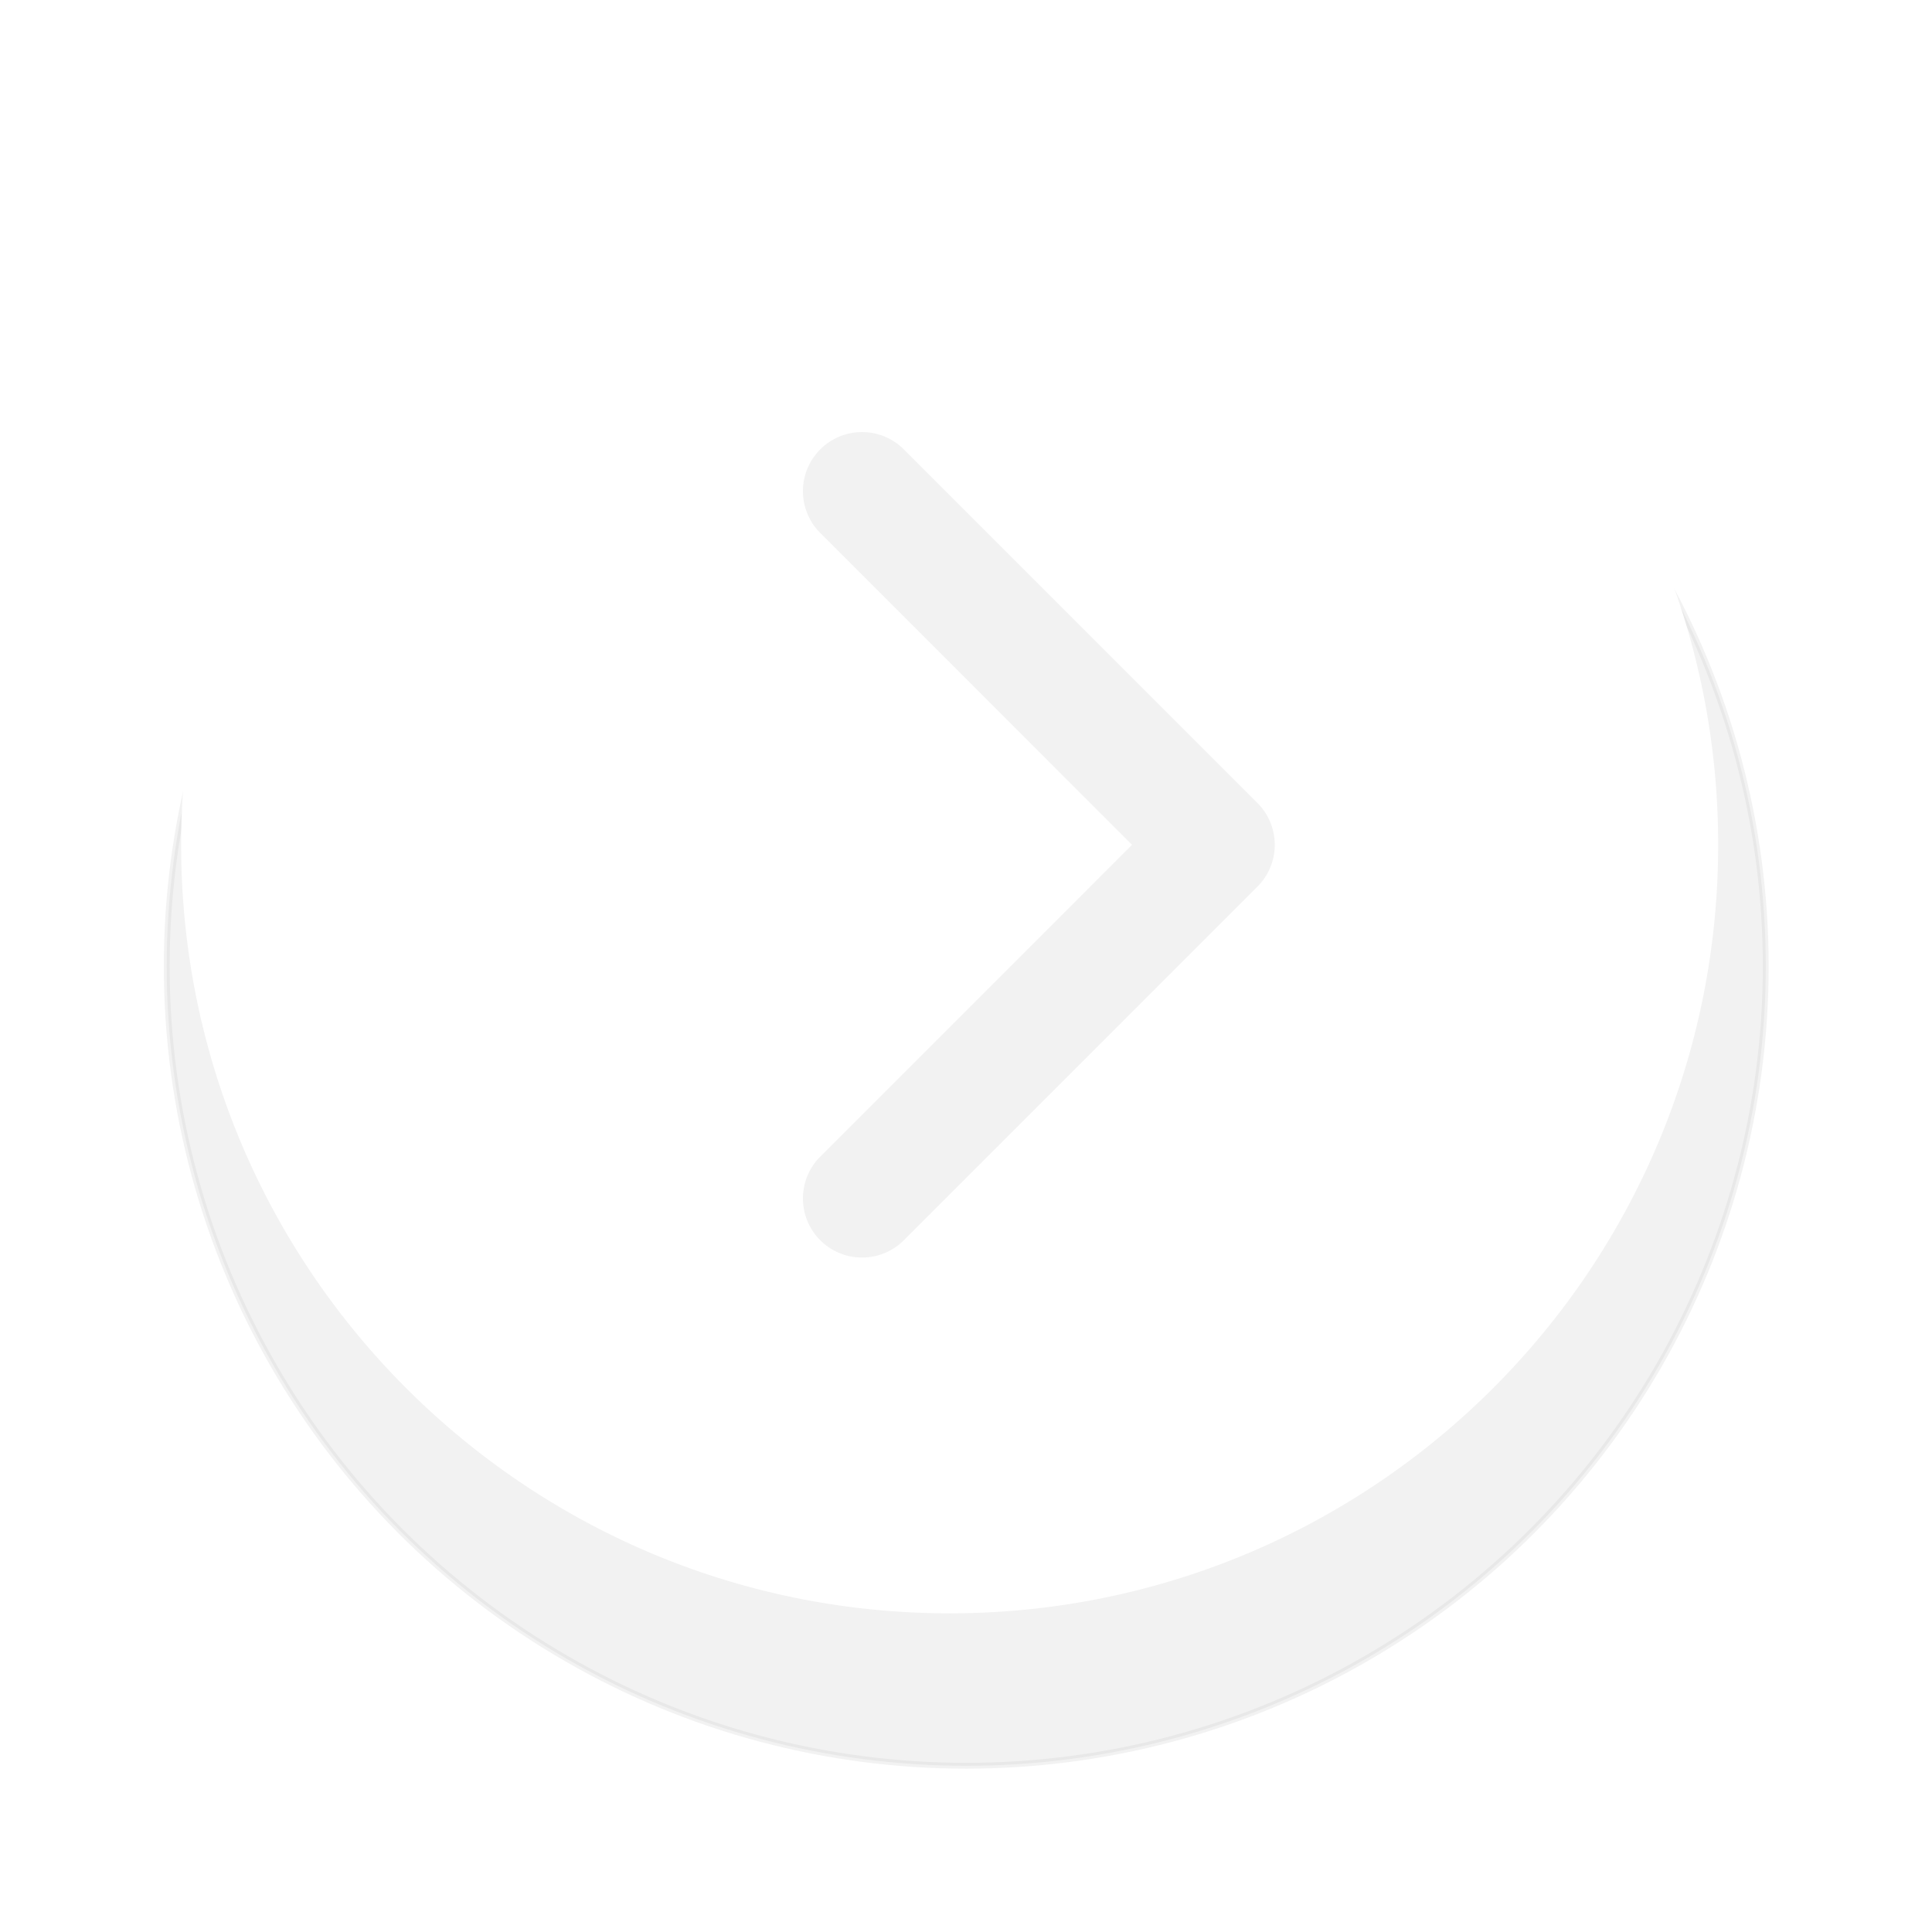 <?xml version="1.0" encoding="UTF-8" standalone="no"?>
<svg
   xmlns:dc="http://purl.org/dc/elements/1.1/"
   xmlns:cc="http://creativecommons.org/ns#"
   xmlns:rdf="http://www.w3.org/1999/02/22-rdf-syntax-ns#"
   xmlns:svg="http://www.w3.org/2000/svg"
   xmlns="http://www.w3.org/2000/svg"
   xmlns:sodipodi="http://sodipodi.sourceforge.net/DTD/sodipodi-0.dtd"
   xmlns:inkscape="http://www.inkscape.org/namespaces/inkscape"
   class="ionicon"
   viewBox="0 0 522.901 522.901"
   version="1.1"
   id="svg849"
   sodipodi:docname="setinha2.svg"
   inkscape:version="1.0.2-2 (e86c870879, 2021-01-15)"
   width="522.901"
   height="522.901">
  <defs
     id="defs853">
    <filter
       inkscape:collect="always"
       style="color-interpolation-filters:sRGB"
       id="filter933"
       x="-0.104"
       width="1.209"
       y="-0.104"
       height="1.209">
      <feGaussianBlur
         inkscape:collect="always"
         stdDeviation="20.573"
         id="feGaussianBlur935" />
    </filter>
  </defs>
  <sodipodi:namedview
     pagecolor="#ffffff"
     bordercolor="#666666"
     borderopacity="1"
     objecttolerance="10"
     gridtolerance="10"
     guidetolerance="10"
     inkscape:pageopacity="0"
     inkscape:pageshadow="2"
     inkscape:window-width="1920"
     inkscape:window-height="1001"
     id="namedview851"
     showgrid="false"
     inkscape:zoom="0.81054688"
     inkscape:cx="420.78797"
     inkscape:cy="394.71996"
     inkscape:window-x="-9"
     inkscape:window-y="-9"
     inkscape:window-maximized="1"
     inkscape:current-layer="svg849"
     fit-margin-top="0"
     fit-margin-left="0"
     fit-margin-right="0"
     fit-margin-bottom="0" />
  <title
     id="title845">Chevron Forward Circle</title>
  <g
     id="g939"
     transform="translate(1.027,-18.713)">
    <circle
       style="opacity:0.227;fill:#000000;stroke:#000000;stroke-width:1.72;filter:url(#filter933)"
       id="path859"
       cx="272.761"
       cy="294.968"
       r="236.75"
       transform="matrix(0.914,0,0,0.914,11.185,10.632)" />
    <path
       d="m 48,247.364 c 0,114.87 93.13,208 208,208 114.87,0 208,-93.13 208,-208 0,-114.87 -93.13,-208 -208,-208 -114.87,0 -208,93.13 -208,208 z m 257.37,0 -84.68,-84.69 a 16,16 0 0 1 22.62,-22.62 l 96,96 a 16,16 0 0 1 0,22.62 l -96,96 a 16,16 0 0 1 -22.62,-22.62 z"
       id="path857"
       style="fill:#ffffff" />
  </g>
</svg>
